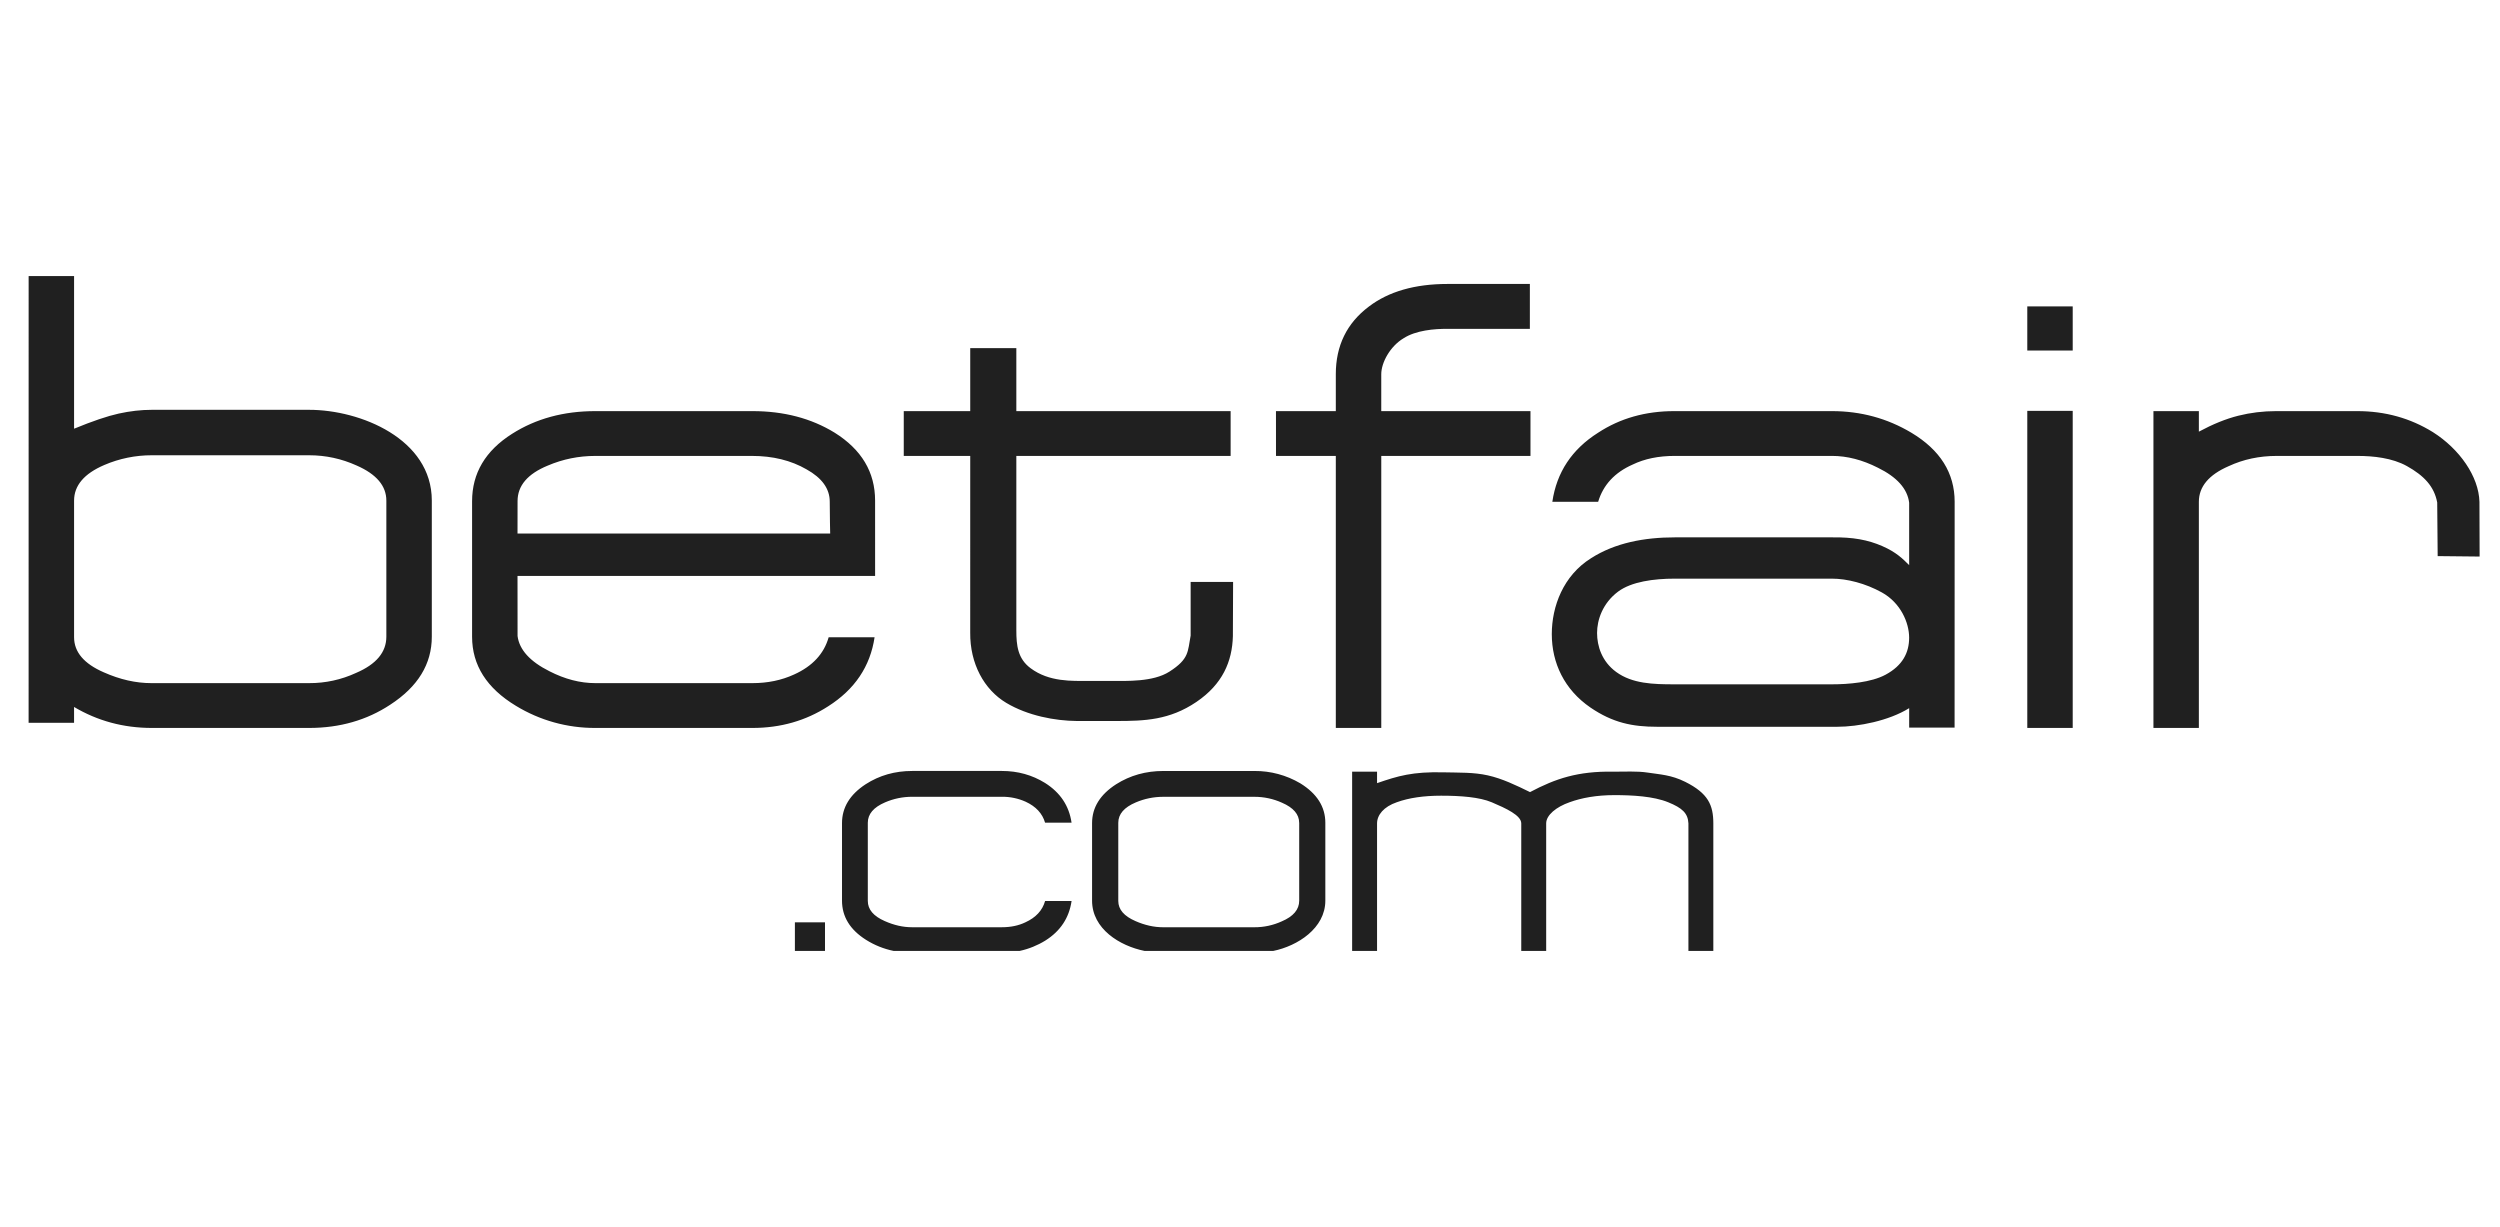 <svg width="163" height="80" viewBox="0 0 163 80" fill="none" xmlns="http://www.w3.org/2000/svg">
<path fill-rule="evenodd" clip-rule="evenodd" d="M57.057 37.551H33.742L33.745 41.47C33.861 42.363 34.555 43.13 35.822 43.764C36.831 44.282 37.829 44.54 38.816 44.54H49.064C50.049 44.54 50.954 44.354 51.775 43.977C52.972 43.437 53.724 42.628 54.029 41.548H57.023C56.74 43.45 55.731 44.95 53.993 46.053C52.537 46.993 50.893 47.462 49.063 47.462H38.815C36.989 47.47 35.197 46.971 33.638 46.02C31.733 44.869 30.78 43.368 30.78 41.514V32.681C30.78 30.852 31.649 29.385 33.39 28.283C34.94 27.297 36.748 26.805 38.815 26.805H49.063C51.105 26.805 52.889 27.273 54.416 28.209C56.175 29.311 57.056 30.786 57.056 32.636L57.057 37.551ZM127.443 32.717C127.443 30.84 126.501 29.339 124.619 28.212C123.046 27.274 121.321 26.805 119.443 26.805H109.159C107.285 26.805 105.631 27.274 104.199 28.212C102.489 29.292 101.494 30.794 101.212 32.719H104.199C104.529 31.616 105.28 30.805 106.45 30.289C107.225 29.913 108.138 29.725 109.194 29.725H119.443C120.43 29.725 121.427 29.983 122.439 30.496C123.682 31.105 124.362 31.865 124.477 32.776V36.848C124.056 36.427 123.634 36.004 122.732 35.609C121.79 35.197 120.81 35.016 119.443 35.036H109.194C107.225 35.036 105.303 35.389 103.731 36.4C101.927 37.528 101.177 39.535 101.177 41.345C101.177 43.224 101.995 44.966 103.698 46.132C105.15 47.123 106.432 47.386 108.042 47.386H119.786C121.163 47.386 123.153 46.996 124.478 46.172V47.441H127.439L127.443 32.717ZM20.156 26.72H9.902C9.199 26.72 8.477 26.803 7.736 26.966C6.996 27.13 6.026 27.459 4.83 27.952V18H1.867L1.865 47.128H4.829V46.094C6.35 46.996 8.037 47.462 9.901 47.462H20.155C22.152 47.462 23.914 46.955 25.44 45.949C27.249 44.773 28.154 43.295 28.154 41.511V32.637C28.154 28.617 23.499 26.72 20.156 26.72ZM132.179 19.976H135.141V22.855H132.179V19.976ZM54.099 32.706C54.099 31.865 53.595 31.163 52.586 30.602C51.575 30.018 50.389 29.726 49.027 29.726H38.816C37.734 29.726 36.702 29.935 35.715 30.356C34.401 30.895 33.745 31.666 33.745 32.67C33.745 33.63 33.742 34.786 33.742 34.786H54.128C54.128 34.787 54.099 33.548 54.099 32.706ZM122.941 43.99C121.996 44.5 120.498 44.618 119.442 44.618H109.159C107.798 44.618 106.431 44.583 105.376 43.812C104.438 43.128 104.129 42.118 104.129 41.27C104.129 40.423 104.485 39.334 105.5 38.573C106.371 37.922 107.834 37.728 109.193 37.728H119.442C120.429 37.728 121.629 38.036 122.695 38.626C123.929 39.308 124.476 40.609 124.476 41.575C124.477 42.563 124.04 43.398 122.941 43.99ZM77.63 37.941V41.44C77.433 42.483 77.547 42.96 76.242 43.793C75.18 44.471 73.458 44.397 72.423 44.397H71.005C69.877 44.397 68.407 44.471 67.194 43.567C66.357 42.944 66.265 42.083 66.265 41.097V29.726H80.237V26.806H66.265V22.697H63.259V26.806H58.925V29.726H63.259L63.258 41.246C63.238 43.271 64.166 44.963 65.603 45.824C67.016 46.67 68.796 46.996 70.201 47.009H72.809C74.616 47.009 76.253 46.954 78.003 45.768C79.708 44.613 80.339 43.135 80.384 41.481L80.398 37.943L77.63 37.941ZM25.19 41.512C25.19 42.523 24.533 43.31 23.218 43.873C22.258 44.318 21.211 44.545 20.153 44.54H9.867C8.858 44.54 7.823 44.306 6.767 43.836C5.475 43.275 4.83 42.511 4.83 41.548V32.641C4.83 31.656 5.487 30.88 6.802 30.317C7.781 29.896 8.836 29.681 9.902 29.683H20.153C21.233 29.683 22.265 29.906 23.253 30.352C24.543 30.916 25.19 31.678 25.19 32.641V41.512ZM161.66 32.72L161.671 36.287L158.936 36.258L158.906 32.76C158.71 31.716 158.052 31.016 156.931 30.389C155.971 29.853 154.732 29.726 153.7 29.726H148.438C147.311 29.726 146.266 29.949 145.306 30.395C144.013 30.958 143.366 31.731 143.366 32.717V47.462H140.404V26.805H143.366V28.144C144.283 27.651 145.138 27.305 145.937 27.105C146.735 26.905 147.559 26.805 148.403 26.805H153.7C155.506 26.805 157.153 27.262 158.628 28.177C160.367 29.28 161.615 31.067 161.66 32.72ZM132.179 47.462V26.788H135.141V47.462H132.179ZM90.059 29.726V47.462H87.095V29.726H83.195L83.193 26.806L87.095 26.805V24.394C87.095 22.539 87.812 21.073 89.245 19.992C90.536 19.007 92.25 18.514 94.383 18.514L99.747 18.513V21.442H94.383C93.518 21.434 92.312 21.538 91.513 22.055C90.643 22.574 90.058 23.629 90.058 24.405V26.807H99.787V29.728H90.059V29.726ZM83.019 62H74.623C73.011 61.673 71.203 60.566 71.203 58.72V53.669C71.203 52.649 71.73 51.804 72.772 51.133C73.684 50.555 74.714 50.268 75.851 50.268H81.784C82.837 50.26 83.873 50.538 84.781 51.073C85.866 51.744 86.412 52.602 86.412 53.648V58.72C86.413 60.524 84.596 61.679 83.019 62ZM51.827 62V60.135H53.79V62H51.827ZM110.085 62V53.684C110.053 53.015 109.668 52.674 108.771 52.309C107.806 51.915 106.438 51.842 105.255 51.842C104.097 51.842 103.122 52.021 102.343 52.304C101.461 52.611 100.811 53.148 100.811 53.684V62H99.186V53.684C99.186 53.162 98.192 52.704 97.263 52.309C96.462 51.97 95.228 51.879 93.963 51.879C92.823 51.879 91.861 52.021 91.077 52.304C90.218 52.597 89.784 53.137 89.784 53.686V62H88.159V50.312H89.784V51.061C91.148 50.592 92.086 50.306 94.141 50.356C95.123 50.381 96.08 50.345 97.009 50.555C97.939 50.762 98.855 51.202 99.757 51.645C101.438 50.755 102.882 50.278 105.161 50.312C105.923 50.324 106.691 50.258 107.459 50.377C108.23 50.498 108.955 50.517 109.878 50.977C111.37 51.723 111.709 52.49 111.709 53.684V62H110.085ZM84.706 53.646C84.706 53.094 84.329 52.657 83.582 52.336C83.018 52.081 82.406 51.951 81.787 51.952H75.849C75.225 51.952 74.626 52.073 74.055 52.316C73.293 52.638 72.912 53.08 72.912 53.646V58.744C72.912 59.296 73.288 59.734 74.035 60.056C74.646 60.325 75.247 60.457 75.831 60.457H81.788C82.401 60.46 83.008 60.329 83.566 60.075C84.326 59.753 84.708 59.303 84.708 58.724V53.646H84.706ZM68.162 61.321C67.645 61.642 67.078 61.871 66.484 62H58.264C57.624 61.869 57.013 61.624 56.461 61.275C55.42 60.616 54.899 59.765 54.899 58.719V53.668C54.899 52.648 55.413 51.803 56.441 51.132C57.337 50.554 58.35 50.267 59.475 50.267H65.325C66.356 50.267 67.295 50.526 68.139 51.05C69.131 51.676 69.705 52.54 69.866 53.64H68.139C67.964 53.036 67.54 52.581 66.872 52.272C66.386 52.054 65.858 51.944 65.325 51.95H59.475C58.858 51.95 58.268 52.071 57.706 52.314C56.955 52.636 56.581 53.078 56.581 53.644V58.742C56.581 59.294 56.948 59.732 57.687 60.055C58.29 60.323 58.879 60.456 59.455 60.456H65.325C65.901 60.456 66.411 60.349 66.854 60.136C67.537 59.825 67.965 59.363 68.14 58.747H69.867C69.705 59.849 69.137 60.707 68.162 61.321Z" fill="#202020"/>
</svg>

